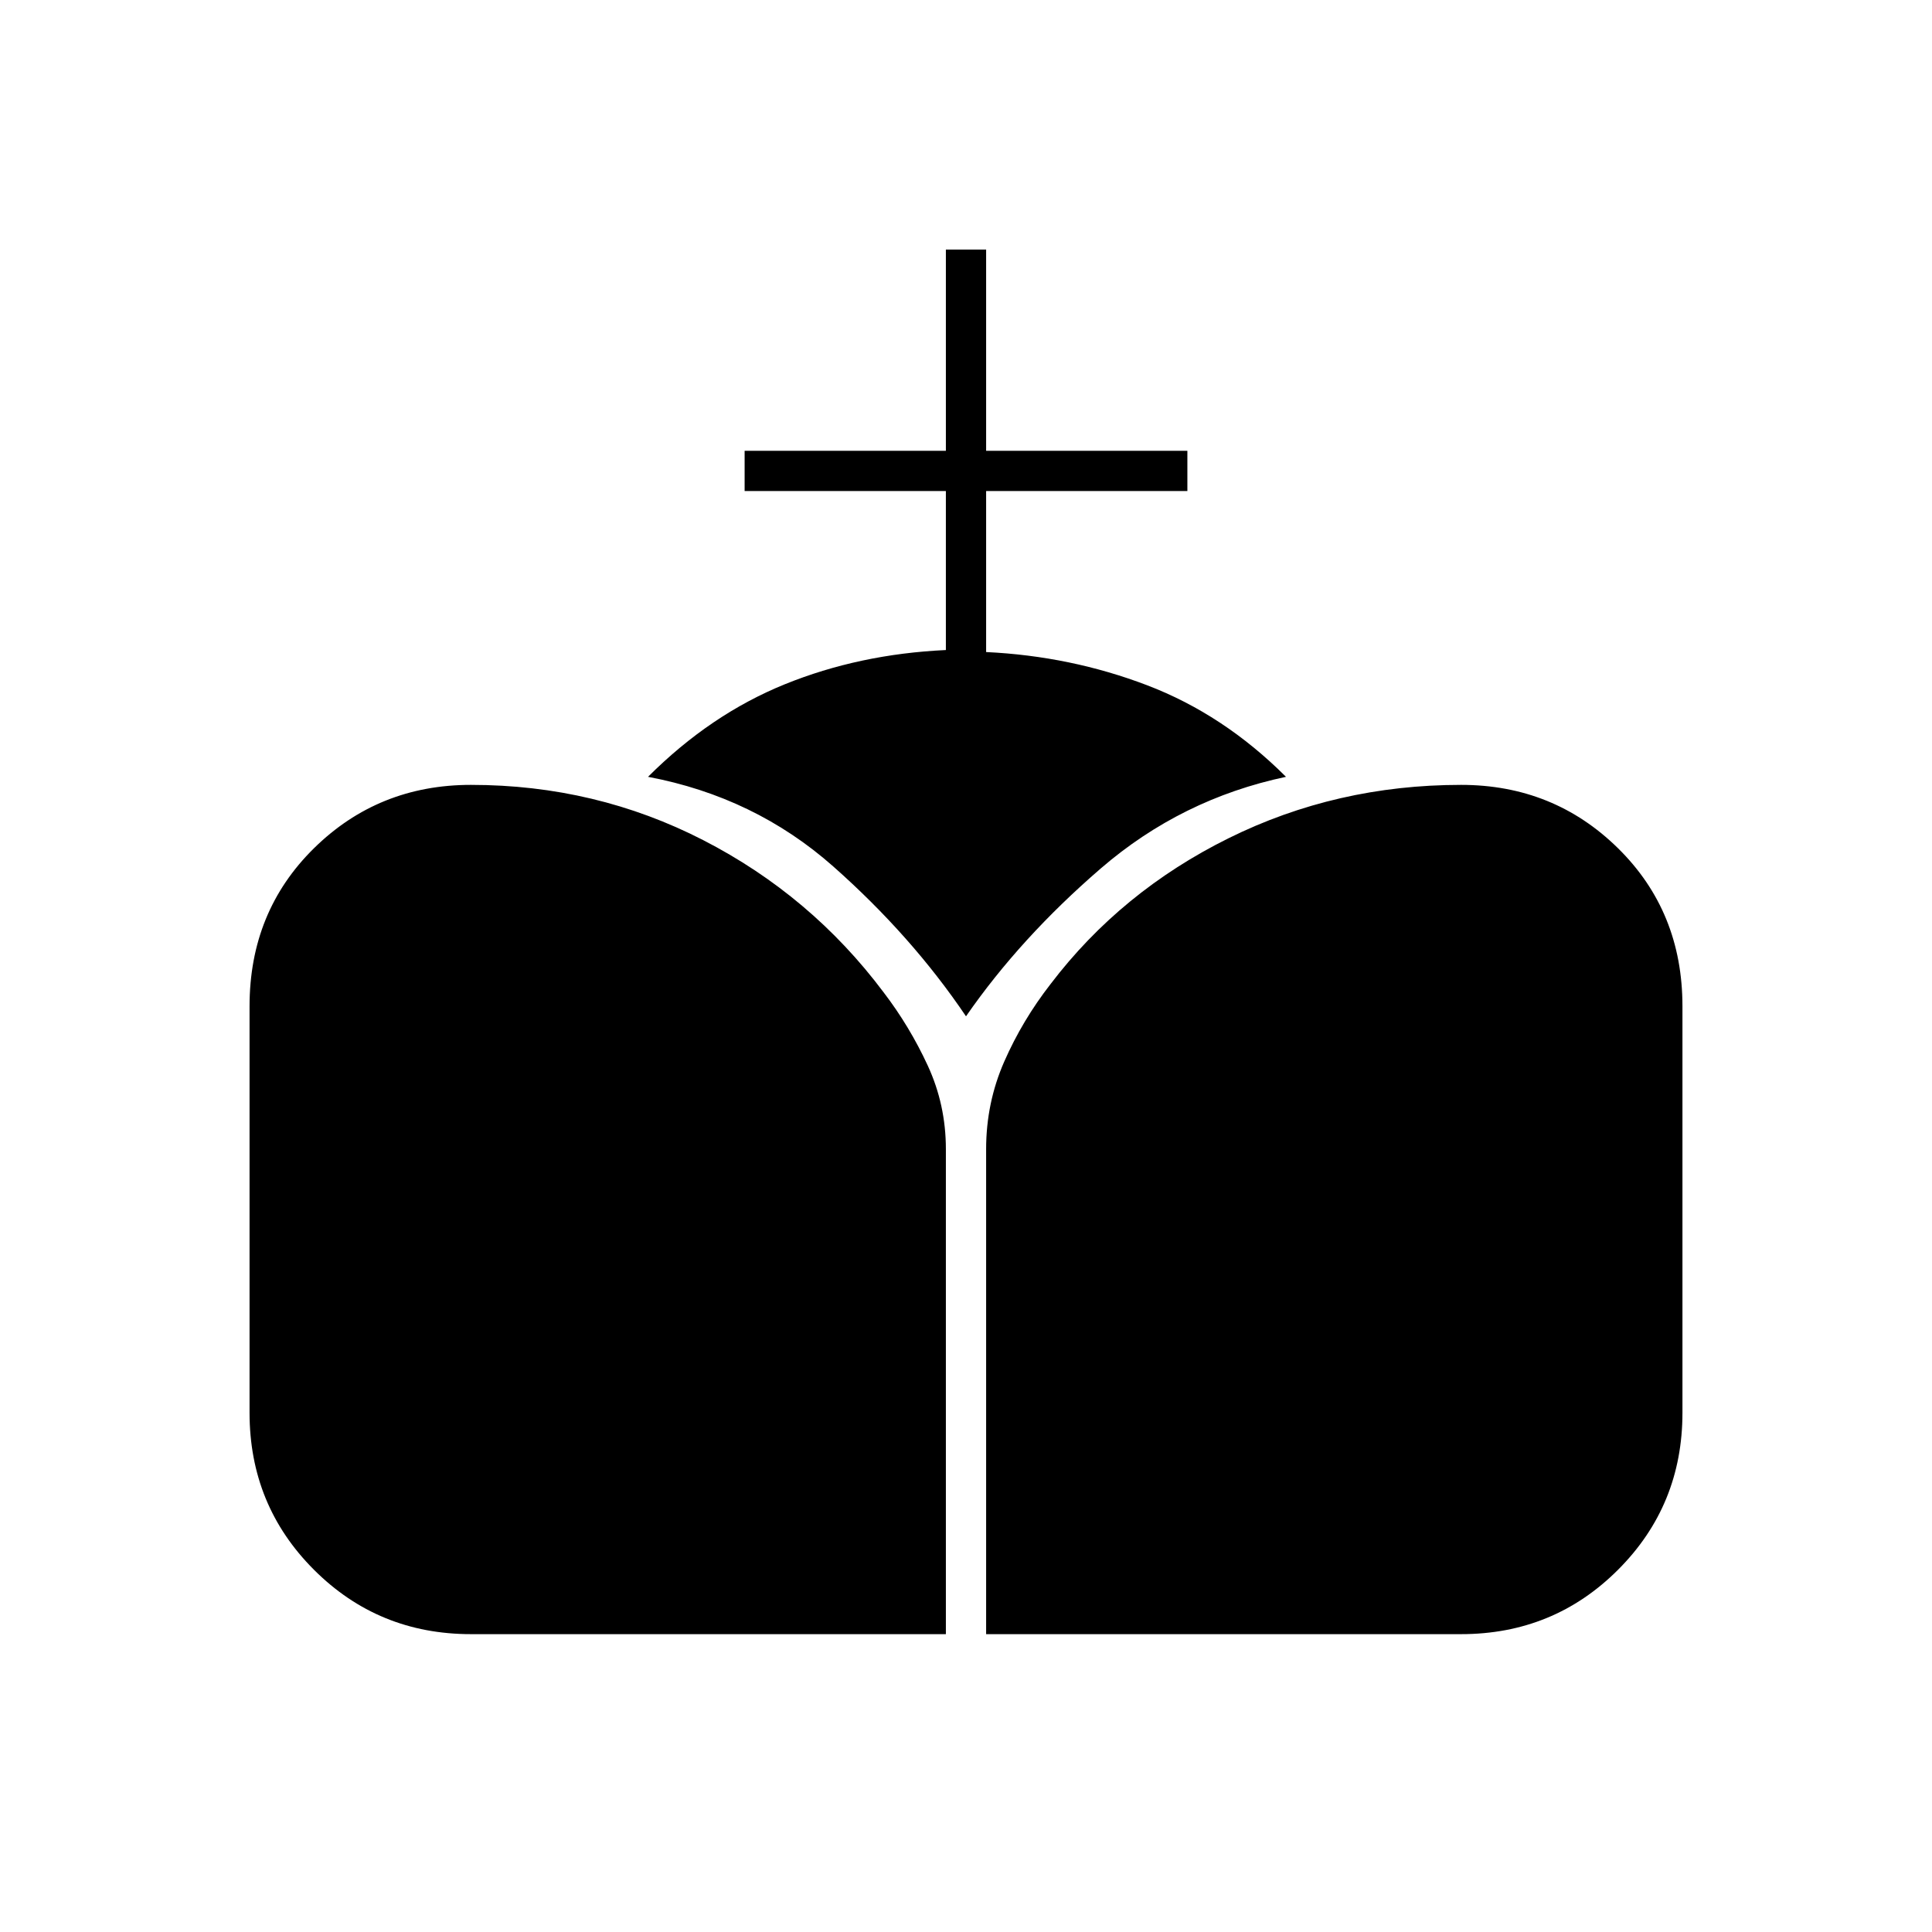 <svg xmlns="http://www.w3.org/2000/svg" height="20" viewBox="0 -960 960 960" width="20"><path d="M490-148v-241q0-23 9-43.5t23-38.5q35-46 88.5-72.5T726-570q46 0 78 31.5t32 78.5v202q0 46-32 78t-78 32H490Zm-256 0q-46 0-78-32t-32-78v-202q0-47 32-78.5t78-31.5q62 0 115.5 27.5T439-467q13 17 22 36.5t9 41.5v241H234Zm246-307q-27-40-66-74.5T322-574q31-31 68-46t80-17v-79H370v-20h100v-100h20v100h100v20H490v80q42 2 80 16.5t69 45.5q-52 11-92 45.5T480-455Z"/></svg>